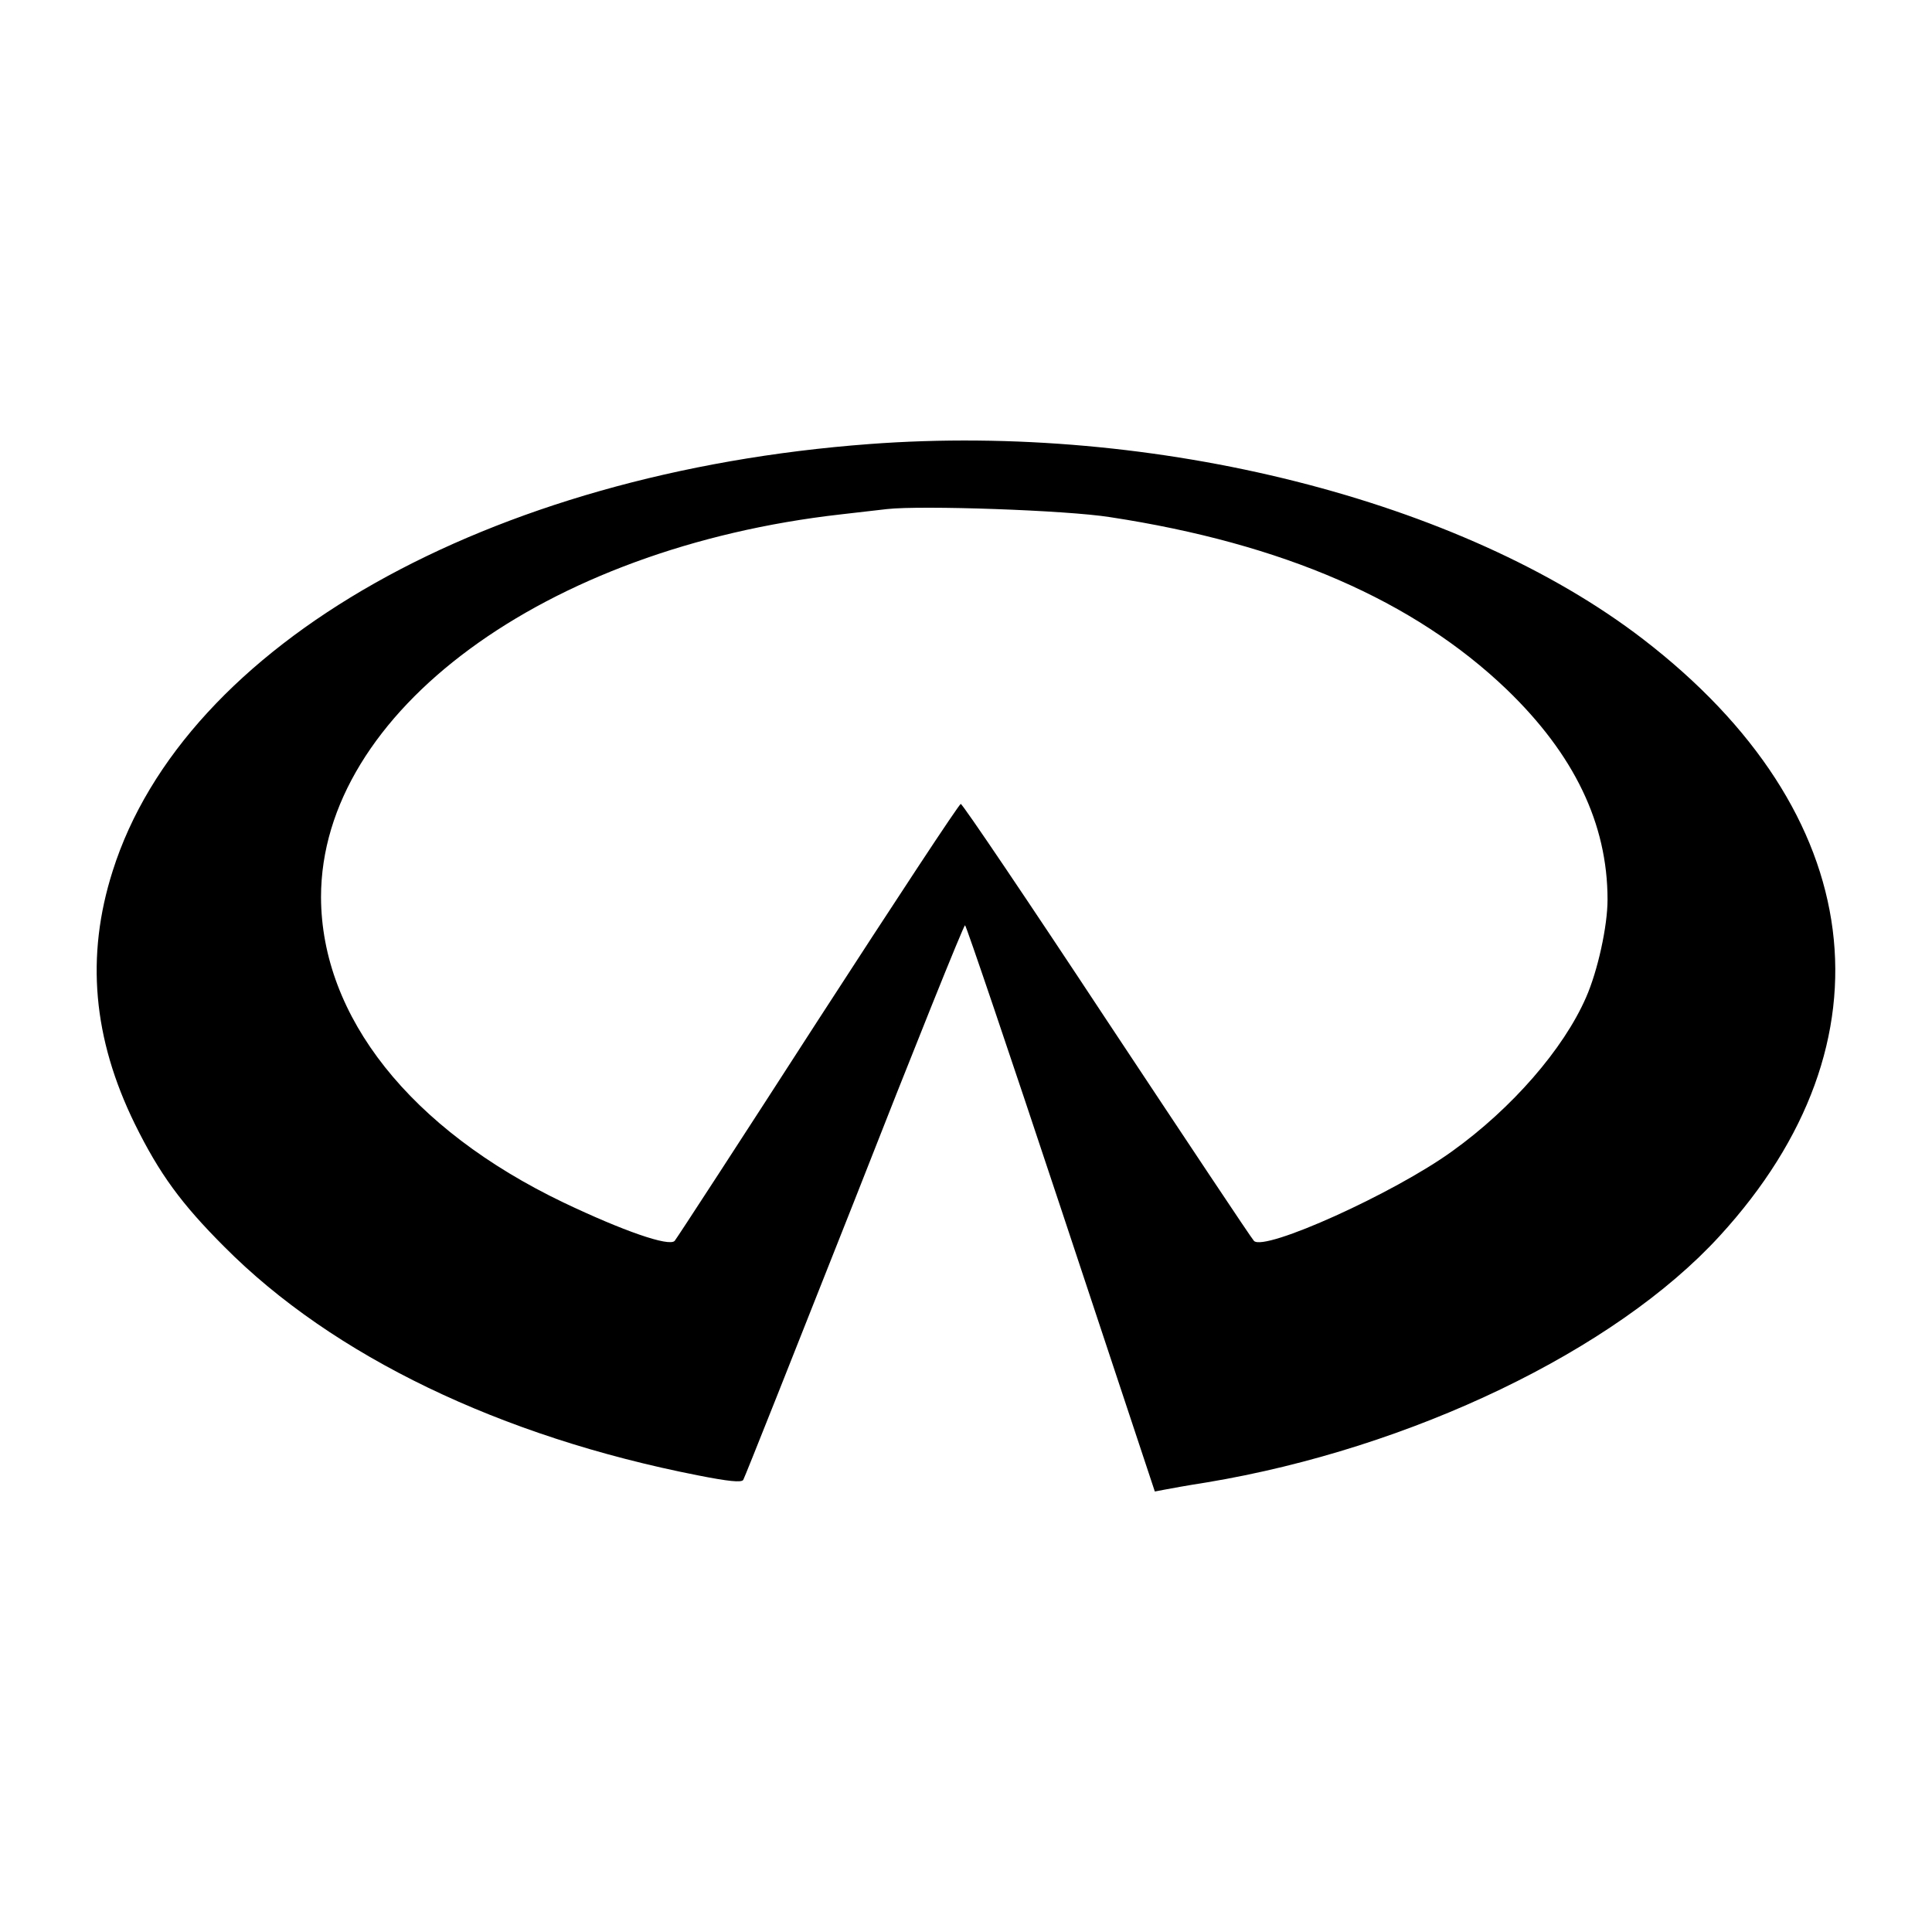 <?xml version="1.0" encoding="UTF-8"?>
<svg id="Layer_1" data-name="Layer 1" xmlns="http://www.w3.org/2000/svg" width="500" height="500" viewBox="0 0 500 500">
  <rect width="500" height="500" fill="none"/>
  <path d="m225,114.92c-98.7,7.37-177.3,51.76-195.85,110.52-7.01,22.02-5.1,43.3,5.73,65.41,6.37,12.92,12.01,20.65,23.2,31.84,28.11,28.29,71.5,49.12,122.53,59.13,7.82,1.55,11.28,1.91,11.74,1.18.36-.55,13.28-33.11,28.75-72.23,15.37-39.21,28.29-71.32,28.65-71.32.27,0,11.46,33.02,24.83,73.32l24.29,73.23,2.36-.45c1.36-.27,6.37-1.18,11.1-1.91,52.94-8.82,105.7-34.21,132.72-63.77,46.12-50.3,38.48-109.61-19.83-154.46-46.85-36.02-126.17-56.04-200.22-50.49Zm62.31,18.92c44.66,6.82,78.59,21.56,102.61,44.57,17.47,16.83,26.11,34.75,26.11,54.4,0,6.91-2.55,18.47-5.55,25.29-5.82,13.37-19.2,28.75-34.66,39.84-15.1,10.92-48.58,26.01-51.3,23.2-.64-.64-17.74-26.38-38.12-57.13-20.28-30.75-37.3-55.95-37.75-55.95s-17.01,25.2-36.93,55.95c-19.83,30.75-36.57,56.49-37.12,57.13-1.46,1.55-13.28-2.55-28.75-9.92-39.67-19.01-62.68-48.12-62.77-79.05,0-47.85,57.86-90.42,134.63-99.06,4.73-.55,10.1-1.18,11.83-1.36,8.82-1,46.48.28,57.76,2.09h0Z"/>
</svg>